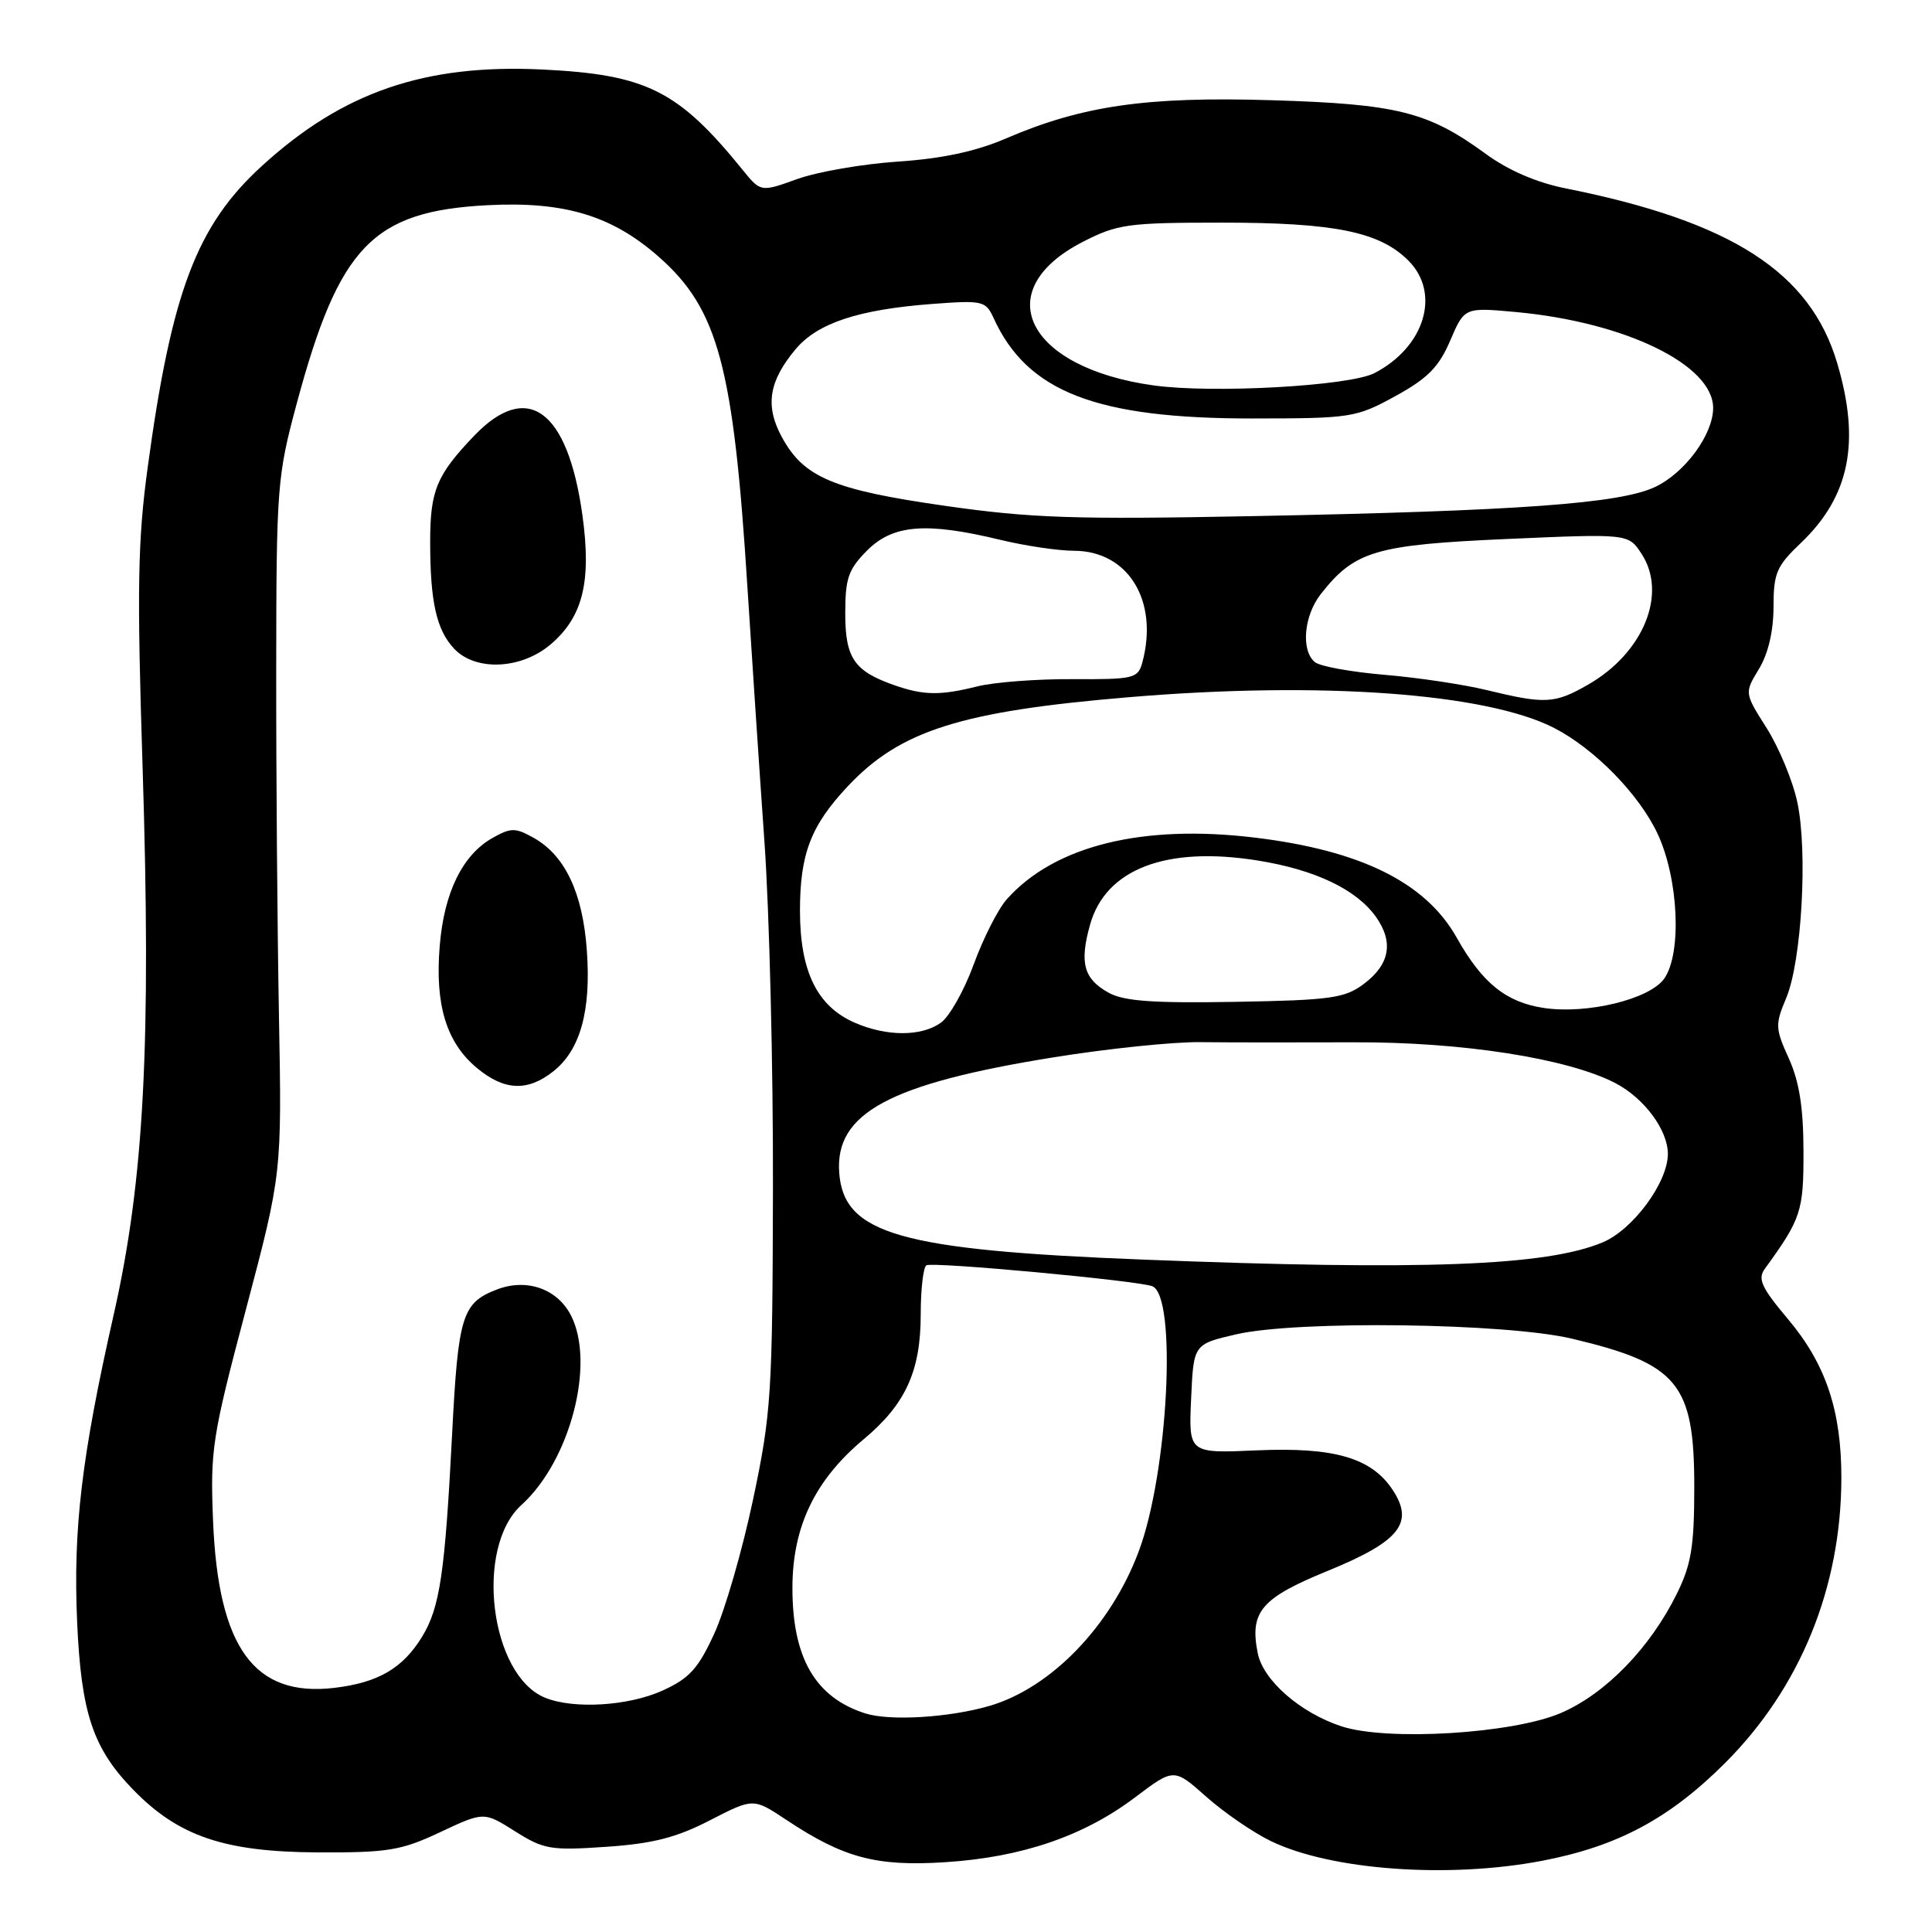 <?xml version="1.0" encoding="UTF-8" standalone="no"?>
<!DOCTYPE svg PUBLIC "-//W3C//DTD SVG 1.1//EN" "http://www.w3.org/Graphics/SVG/1.1/DTD/svg11.dtd" >
<svg xmlns="http://www.w3.org/2000/svg" xmlns:xlink="http://www.w3.org/1999/xlink" version="1.1" viewBox="0 0 256 256">
 <g >
 <path fill="currentColor"
d=" M 204.31 246.57 C 214.35 244.65 221.20 240.98 228.60 233.59 C 238.54 223.64 243.95 210.40 243.99 195.91 C 244.01 186.93 241.93 180.73 236.90 174.77 C 233.40 170.61 232.87 169.47 233.85 168.12 C 238.67 161.48 238.99 160.51 238.97 152.50 C 238.96 146.77 238.41 143.30 237.03 140.25 C 235.23 136.28 235.20 135.76 236.68 132.25 C 238.73 127.38 239.56 112.83 238.15 106.28 C 237.55 103.46 235.72 99.06 234.10 96.49 C 231.14 91.82 231.14 91.82 233.06 88.66 C 234.29 86.64 234.99 83.67 235.00 80.45 C 235.00 75.94 235.39 75.02 238.62 71.95 C 245.09 65.78 246.55 58.57 243.43 48.09 C 239.86 36.06 229.42 29.35 207.50 24.97 C 203.62 24.20 199.86 22.58 196.86 20.38 C 189.23 14.81 185.15 13.78 168.50 13.28 C 151.89 12.77 143.39 14.00 133.24 18.37 C 129.31 20.06 124.82 21.02 119.01 21.41 C 114.33 21.72 108.33 22.76 105.65 23.72 C 100.80 25.47 100.80 25.47 98.38 22.48 C 89.87 11.99 85.66 9.88 71.87 9.21 C 56.28 8.46 45.42 12.19 34.69 22.00 C 26.05 29.89 22.72 38.70 19.56 62.00 C 18.25 71.62 18.14 78.08 18.89 101.50 C 20.05 138.30 19.10 156.36 15.07 174.18 C 10.81 193.00 9.68 202.55 10.22 214.92 C 10.76 227.03 12.31 231.67 17.69 237.19 C 23.67 243.32 29.75 245.38 42.00 245.45 C 51.40 245.49 53.11 245.22 58.31 242.78 C 64.12 240.05 64.12 240.05 68.25 242.66 C 72.06 245.06 72.98 245.22 80.35 244.71 C 86.51 244.29 89.63 243.49 94.07 241.20 C 99.82 238.24 99.82 238.24 104.16 241.12 C 111.78 246.19 116.10 247.34 125.26 246.75 C 135.39 246.10 143.59 243.30 150.39 238.17 C 155.55 234.27 155.55 234.27 159.84 238.08 C 162.19 240.17 166.05 242.82 168.41 243.96 C 176.38 247.81 191.90 248.94 204.31 246.57 Z  M 177.73 228.74 C 172.29 226.95 167.38 222.66 166.66 219.07 C 165.56 213.56 167.09 211.76 175.95 208.14 C 185.44 204.26 187.42 201.81 184.56 197.46 C 181.76 193.17 176.81 191.73 166.52 192.18 C 157.50 192.58 157.50 192.58 157.83 185.34 C 158.15 178.11 158.15 178.11 163.83 176.80 C 171.92 174.94 199.51 175.30 208.29 177.38 C 222.35 180.71 224.50 183.31 224.50 197.00 C 224.50 204.89 224.11 207.29 222.20 211.16 C 218.66 218.35 212.75 224.43 206.83 226.98 C 200.44 229.73 183.79 230.74 177.73 228.74 Z  M 114.64 227.03 C 108.04 224.92 105.00 219.69 105.00 210.43 C 105.00 202.32 107.97 196.12 114.43 190.72 C 120.00 186.07 122.00 181.68 122.00 174.16 C 122.00 170.84 122.34 167.91 122.75 167.66 C 123.56 167.16 150.71 169.68 152.68 170.43 C 155.99 171.70 154.80 195.13 150.89 205.56 C 147.19 215.46 139.27 223.66 131.11 226.04 C 125.77 227.60 117.89 228.07 114.64 227.03 Z  M 72.26 224.97 C 64.93 222.03 62.84 205.07 69.10 199.41 C 75.56 193.56 78.93 180.63 75.64 174.27 C 73.83 170.77 69.80 169.36 65.88 170.85 C 61.23 172.62 60.71 174.30 59.91 189.98 C 58.96 208.47 58.29 212.99 55.95 216.84 C 53.39 221.05 50.12 222.96 44.31 223.65 C 33.68 224.91 28.91 218.34 28.23 201.50 C 27.85 192.09 28.10 190.43 32.59 173.50 C 37.35 155.50 37.35 155.50 36.96 134.50 C 36.75 122.95 36.58 102.25 36.60 88.50 C 36.62 64.54 36.73 63.08 39.31 53.50 C 44.93 32.61 49.38 27.99 64.59 27.19 C 74.77 26.66 81.08 28.56 87.28 34.02 C 95.17 40.96 97.20 48.54 99.05 78.00 C 99.63 87.08 100.63 102.15 101.29 111.50 C 101.95 120.85 102.46 141.55 102.42 157.50 C 102.36 184.69 102.20 187.26 99.79 198.67 C 98.38 205.36 96.07 213.36 94.65 216.45 C 92.52 221.10 91.35 222.39 87.79 224.01 C 83.29 226.05 76.06 226.50 72.26 224.97 Z  M 73.29 141.98 C 76.89 139.16 78.34 133.95 77.76 125.94 C 77.22 118.31 74.87 113.34 70.70 111.01 C 68.29 109.66 67.71 109.66 65.30 111.01 C 61.28 113.26 58.83 118.27 58.26 125.40 C 57.63 133.15 59.14 138.10 63.14 141.47 C 66.78 144.52 69.86 144.68 73.29 141.98 Z  M 72.91 85.43 C 77.23 81.78 78.40 77.10 77.17 68.24 C 75.23 54.28 69.88 50.37 62.82 57.75 C 57.84 62.96 57.00 64.99 57.00 71.81 C 57.00 79.73 57.83 83.44 60.15 85.93 C 62.97 88.96 68.99 88.72 72.91 85.43 Z  M 151.62 166.91 C 119.28 165.65 111.80 163.52 111.20 155.40 C 110.62 147.51 117.83 143.61 139.55 140.11 C 146.73 138.95 155.51 138.04 159.05 138.09 C 162.60 138.13 171.74 138.14 179.37 138.11 C 193.67 138.05 207.67 140.23 214.01 143.50 C 217.85 145.49 221.00 149.72 221.00 152.90 C 221.00 156.68 216.38 162.94 212.36 164.62 C 204.89 167.75 188.61 168.36 151.62 166.91 Z  M 113.27 135.52 C 108.27 133.34 106.01 128.73 106.00 120.70 C 106.00 113.14 107.43 109.40 112.36 104.16 C 119.28 96.80 127.32 94.25 149.50 92.39 C 174.99 90.24 196.99 91.84 205.97 96.48 C 211.34 99.26 217.21 105.28 219.65 110.50 C 222.42 116.45 222.87 126.31 220.52 129.67 C 218.60 132.40 210.31 134.42 204.56 133.56 C 199.56 132.81 196.39 130.25 193.02 124.24 C 188.91 116.94 180.33 112.69 166.29 110.99 C 151.36 109.18 139.73 112.07 133.41 119.15 C 132.26 120.44 130.28 124.33 129.02 127.79 C 127.76 131.25 125.79 134.74 124.64 135.54 C 122.04 137.36 117.49 137.35 113.27 135.52 Z  M 146.88 131.53 C 143.59 129.70 143.02 127.58 144.44 122.52 C 146.51 115.15 154.51 112.08 166.64 114.02 C 174.26 115.24 179.73 117.85 182.32 121.49 C 184.70 124.85 184.16 127.81 180.68 130.40 C 178.17 132.27 176.30 132.53 163.68 132.75 C 152.72 132.94 148.90 132.66 146.88 131.53 Z  M 197.00 91.44 C 193.97 90.70 187.90 89.79 183.50 89.42 C 179.10 89.05 174.94 88.30 174.25 87.75 C 172.36 86.24 172.75 81.59 175.02 78.71 C 179.50 73.00 182.26 72.19 199.64 71.42 C 215.77 70.71 215.77 70.71 217.51 73.38 C 220.98 78.67 217.76 86.53 210.41 90.73 C 206.00 93.26 204.73 93.32 197.00 91.44 Z  M 118.50 90.79 C 113.18 88.93 112.00 87.20 112.00 81.27 C 112.00 76.61 112.41 75.44 114.92 72.92 C 118.34 69.51 122.72 69.16 132.50 71.52 C 135.80 72.32 140.22 72.98 142.33 72.98 C 149.51 73.01 153.55 79.62 151.37 87.76 C 150.79 89.90 150.27 90.03 142.13 89.99 C 137.38 89.96 131.70 90.40 129.50 90.95 C 124.59 92.18 122.37 92.15 118.50 90.79 Z  M 125.19 67.02 C 110.37 64.90 106.50 63.26 103.59 57.90 C 101.35 53.76 101.87 50.50 105.44 46.25 C 108.34 42.81 113.74 41.02 123.45 40.28 C 130.23 39.77 130.61 39.86 131.66 42.15 C 136.12 51.93 145.24 55.47 166.00 55.45 C 179.06 55.44 179.68 55.34 184.89 52.49 C 189.17 50.14 190.66 48.64 192.16 45.13 C 194.05 40.72 194.05 40.72 200.91 41.35 C 215.40 42.70 227.00 48.35 227.00 54.06 C 227.00 57.57 223.28 62.64 219.32 64.52 C 214.66 66.73 201.31 67.70 166.00 68.39 C 142.33 68.85 136.64 68.66 125.19 67.02 Z  M 152.86 51.07 C 136.00 48.73 130.94 38.49 143.47 32.05 C 148.08 29.69 149.43 29.50 161.97 29.50 C 176.85 29.50 182.81 30.72 186.61 34.52 C 190.95 38.85 188.79 45.99 182.12 49.44 C 178.81 51.15 160.69 52.16 152.86 51.07 Z "/>
</g>
</svg>